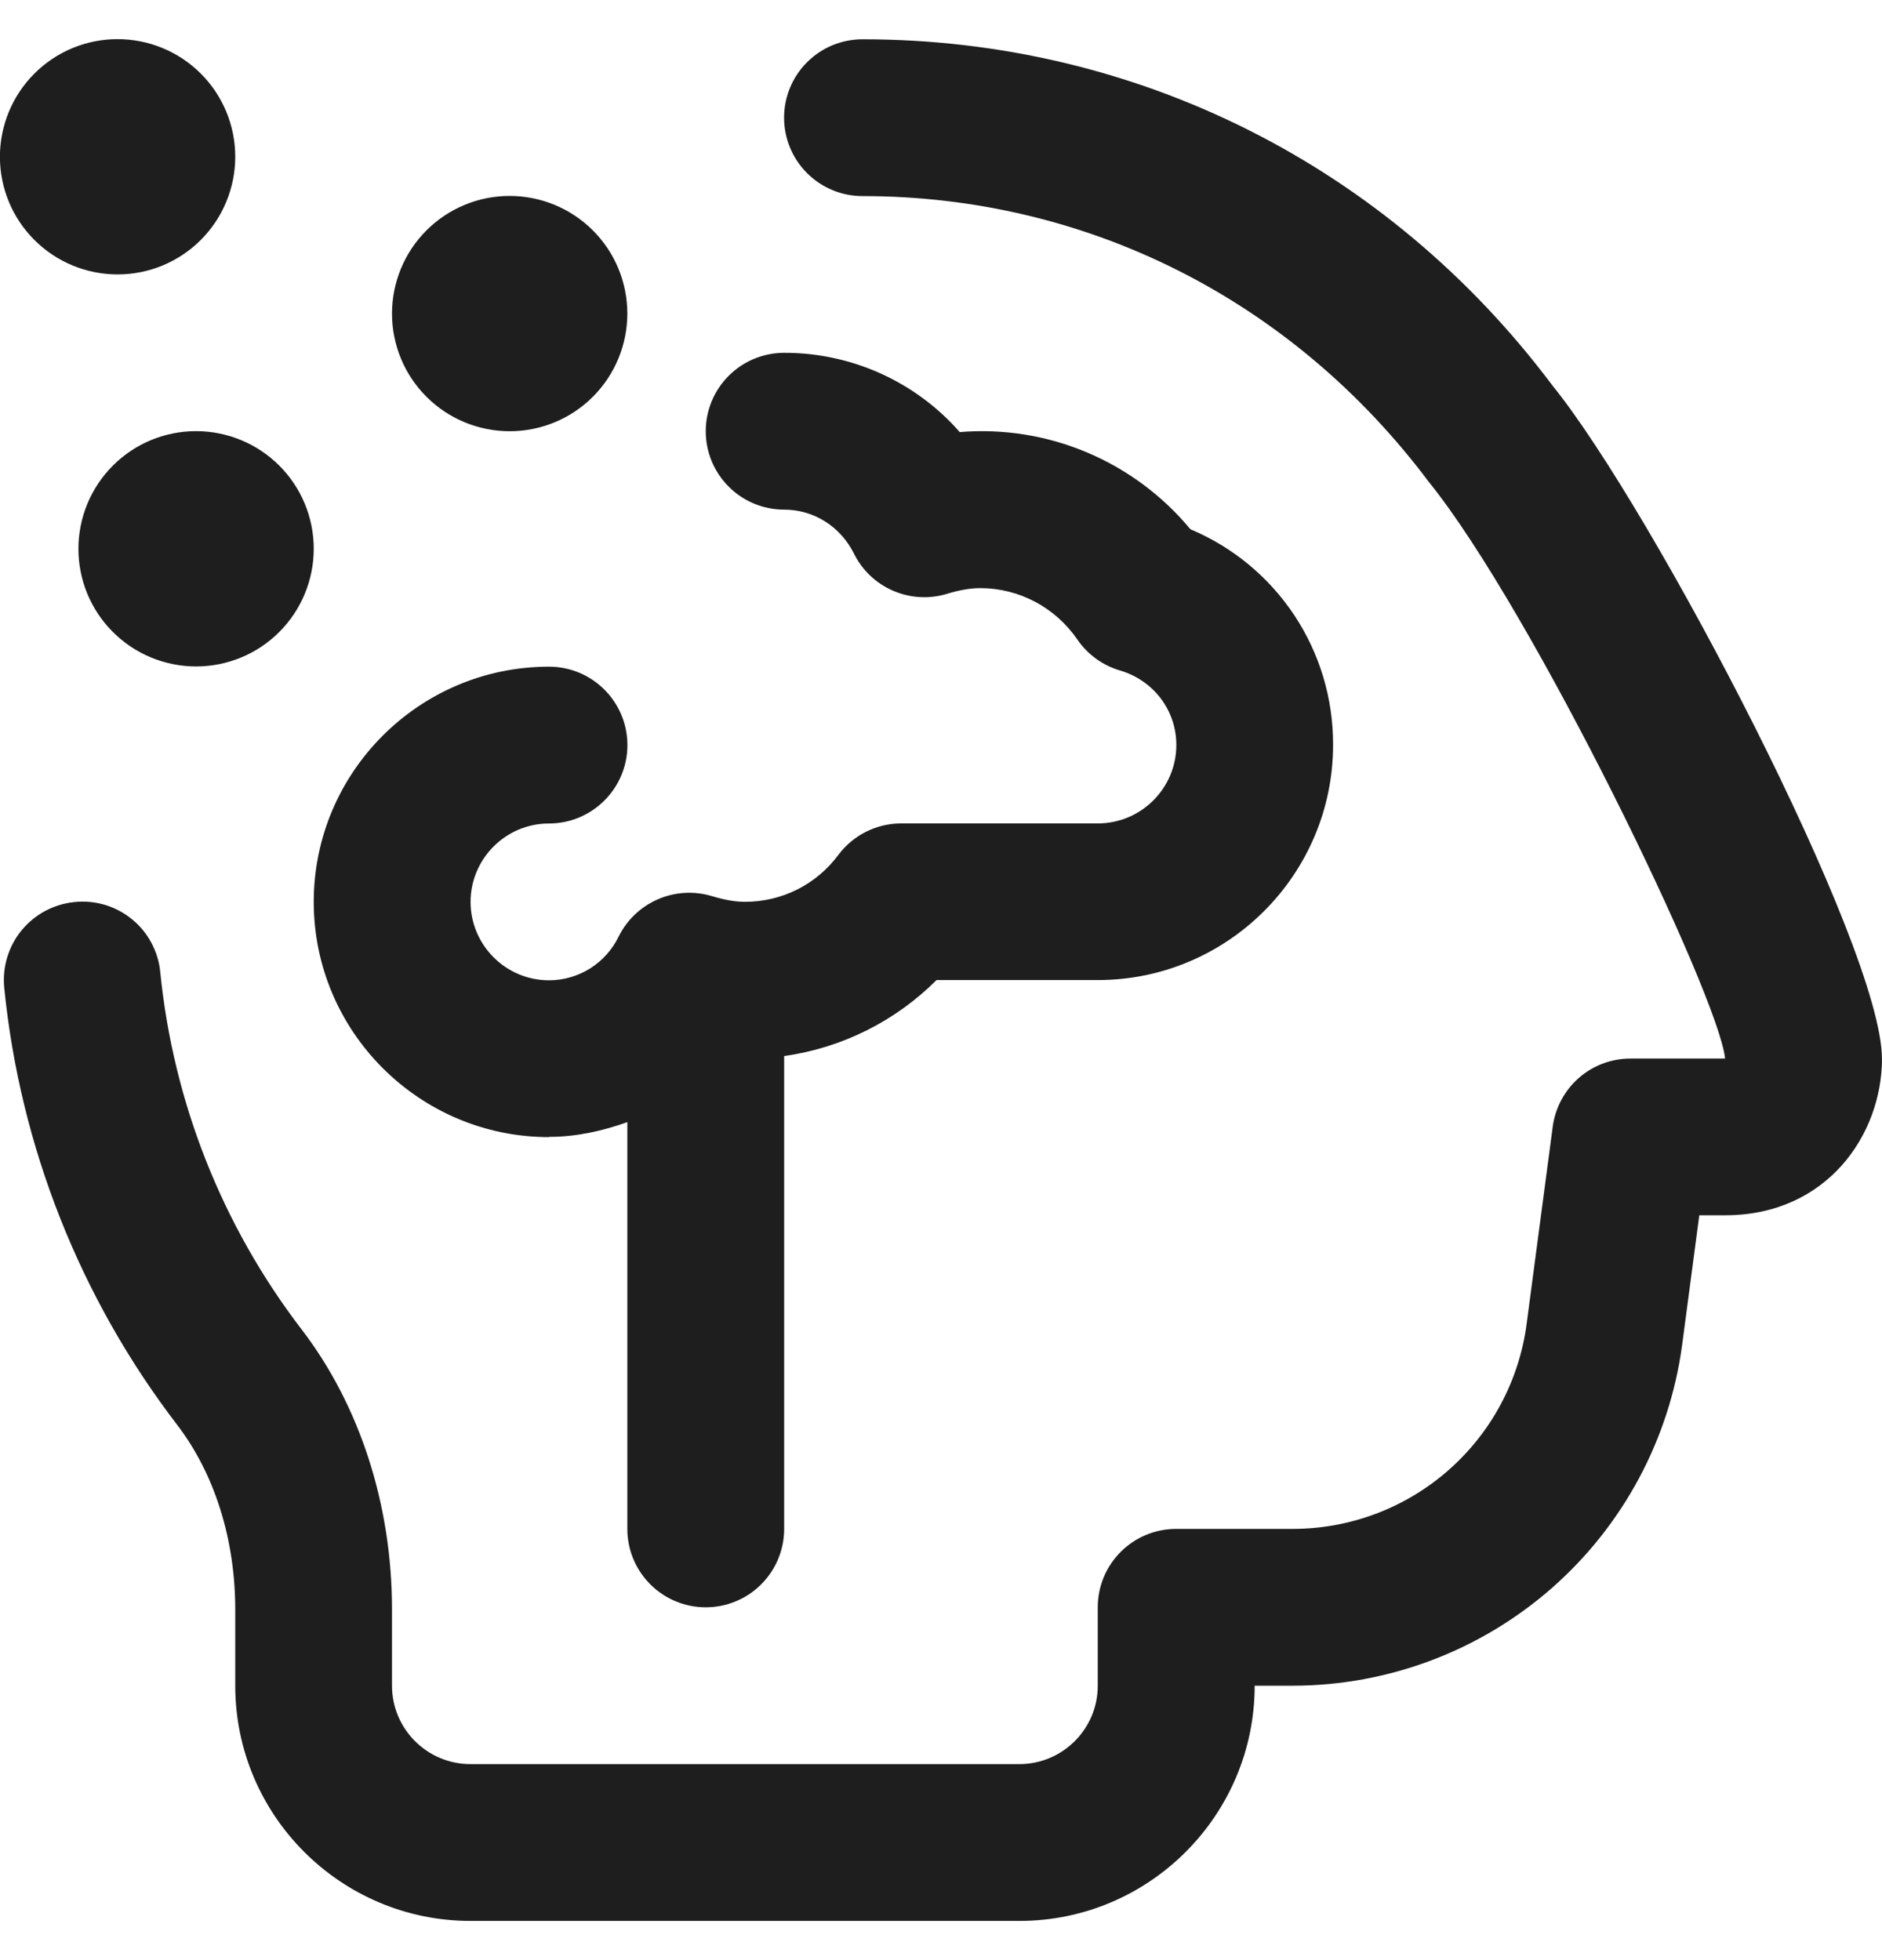 <svg width="24" height="25" viewBox="0 0 24 25" fill="none" xmlns="http://www.w3.org/2000/svg">
<g clip-path="url(#clip0_307_1911)">
<path d="M24 13.5C24 14.47 23.299 15.5 22 15.5H21.67L21.451 17.155C21.289 18.356 20.698 19.458 19.787 20.257C18.876 21.055 17.706 21.497 16.494 21.5H16C16 23.154 14.654 24.5 13 24.5H6C4.346 24.5 3 23.154 3 21.5V20.529C3 19.633 2.737 18.798 2.26 18.174C1.021 16.557 0.257 14.626 0.054 12.599C0.028 12.335 0.107 12.072 0.275 11.866C0.444 11.661 0.686 11.531 0.95 11.505C1.081 11.491 1.213 11.504 1.339 11.541C1.465 11.579 1.582 11.642 1.684 11.725C1.786 11.808 1.87 11.911 1.932 12.027C1.993 12.143 2.032 12.27 2.044 12.401C2.21 14.058 2.834 15.636 3.848 16.958C4.591 17.929 4.999 19.197 4.999 20.529V21.5C4.999 22.052 5.448 22.5 5.999 22.5H12.999C13.55 22.5 13.999 22.052 13.999 21.5V20.5C13.999 20.235 14.104 19.98 14.292 19.793C14.479 19.605 14.734 19.5 14.999 19.5H16.493C17.22 19.498 17.922 19.233 18.468 18.754C19.015 18.275 19.37 17.614 19.467 16.894L19.801 14.37C19.833 14.13 19.951 13.909 20.133 13.749C20.315 13.589 20.55 13.501 20.792 13.501H21.999C21.917 12.694 19.541 7.779 18.222 6.148C16.477 3.819 13.853 2.501 10.999 2.501C10.734 2.501 10.479 2.396 10.292 2.208C10.104 2.021 9.999 1.766 9.999 1.501C9.999 1.236 10.104 0.981 10.292 0.794C10.479 0.606 10.734 0.501 10.999 0.501C14.489 0.501 17.696 2.111 19.799 4.919C21.067 6.485 23.999 12.08 23.999 13.501L24 13.5ZM1.5 3.5C1.697 3.5 1.892 3.461 2.074 3.386C2.256 3.31 2.422 3.2 2.561 3.06C2.7 2.921 2.811 2.755 2.886 2.573C2.961 2.391 3 2.196 3 1.999C3 1.802 2.961 1.607 2.886 1.425C2.81 1.243 2.7 1.077 2.56 0.938C2.421 0.799 2.255 0.688 2.073 0.613C1.891 0.538 1.696 0.499 1.499 0.499C1.101 0.499 0.719 0.657 0.438 0.939C0.157 1.22 -0.001 1.602 -0.001 2C-0.001 2.398 0.157 2.78 0.439 3.061C0.72 3.342 1.102 3.5 1.5 3.5ZM6.5 5.5C6.898 5.5 7.28 5.342 7.561 5.06C7.842 4.779 8 4.397 8 3.999C8 3.601 7.842 3.219 7.56 2.938C7.279 2.657 6.897 2.499 6.499 2.499C6.101 2.499 5.719 2.657 5.438 2.939C5.157 3.22 4.999 3.602 4.999 4C4.999 4.398 5.157 4.78 5.439 5.061C5.72 5.342 6.102 5.5 6.5 5.5ZM1 7C1 7.398 1.158 7.78 1.44 8.061C1.721 8.342 2.103 8.5 2.501 8.5C2.899 8.5 3.281 8.342 3.562 8.06C3.843 7.779 4.001 7.397 4.001 6.999C4.001 6.601 3.843 6.219 3.561 5.938C3.28 5.657 2.898 5.499 2.5 5.499C2.102 5.499 1.72 5.657 1.439 5.939C1.158 6.22 1 6.602 1 7ZM7 14.5C7.35 14.5 7.683 14.425 8 14.312V19.5C8 19.765 8.105 20.02 8.293 20.207C8.48 20.395 8.735 20.5 9 20.5C9.265 20.5 9.52 20.395 9.707 20.207C9.895 20.02 10 19.765 10 19.5V13.469C10.736 13.366 11.418 13.025 11.943 12.5H14C15.654 12.5 17 11.154 17 9.5C17.002 8.913 16.831 8.339 16.507 7.849C16.183 7.36 15.721 6.977 15.18 6.75C14.826 6.322 14.373 5.986 13.861 5.77C13.349 5.554 12.793 5.465 12.239 5.511C11.96 5.192 11.615 4.937 11.229 4.763C10.843 4.589 10.424 4.499 10 4.5C9.735 4.5 9.48 4.605 9.293 4.793C9.105 4.98 9 5.235 9 5.5C9 5.765 9.105 6.02 9.293 6.207C9.48 6.395 9.735 6.5 10 6.5C10.377 6.5 10.718 6.715 10.89 7.061C10.995 7.273 11.171 7.44 11.388 7.534C11.604 7.628 11.847 7.643 12.073 7.575C12.241 7.524 12.377 7.501 12.5 7.501C12.994 7.501 13.457 7.746 13.739 8.157C13.869 8.346 14.06 8.486 14.281 8.551C14.712 8.678 15.001 9.06 15.001 9.502C15.001 10.053 14.552 10.502 14.001 10.502H11.493C11.179 10.502 10.882 10.65 10.693 10.901C10.555 11.088 10.376 11.239 10.169 11.344C9.962 11.448 9.733 11.502 9.501 11.502C9.378 11.502 9.242 11.479 9.074 11.428C8.848 11.361 8.605 11.376 8.389 11.47C8.173 11.564 7.996 11.731 7.891 11.942C7.81 12.11 7.684 12.251 7.527 12.351C7.369 12.45 7.187 12.503 7.001 12.503C6.45 12.503 6.001 12.054 6.001 11.503C6.001 10.952 6.45 10.503 7.001 10.503C7.552 10.503 8.001 10.055 8.001 9.503C8.001 8.951 7.553 8.503 7.001 8.503C5.347 8.503 4.001 9.849 4.001 11.503C4.001 13.157 5.347 14.503 7.001 14.503L7 14.5Z" fill="#1E1E1E"/>
</g>
<defs>
<clipPath id="clip0_307_1911">
<rect width="24" height="24" fill="white" transform="translate(0 0.5)"/>
</clipPath>
</defs>
</svg>
